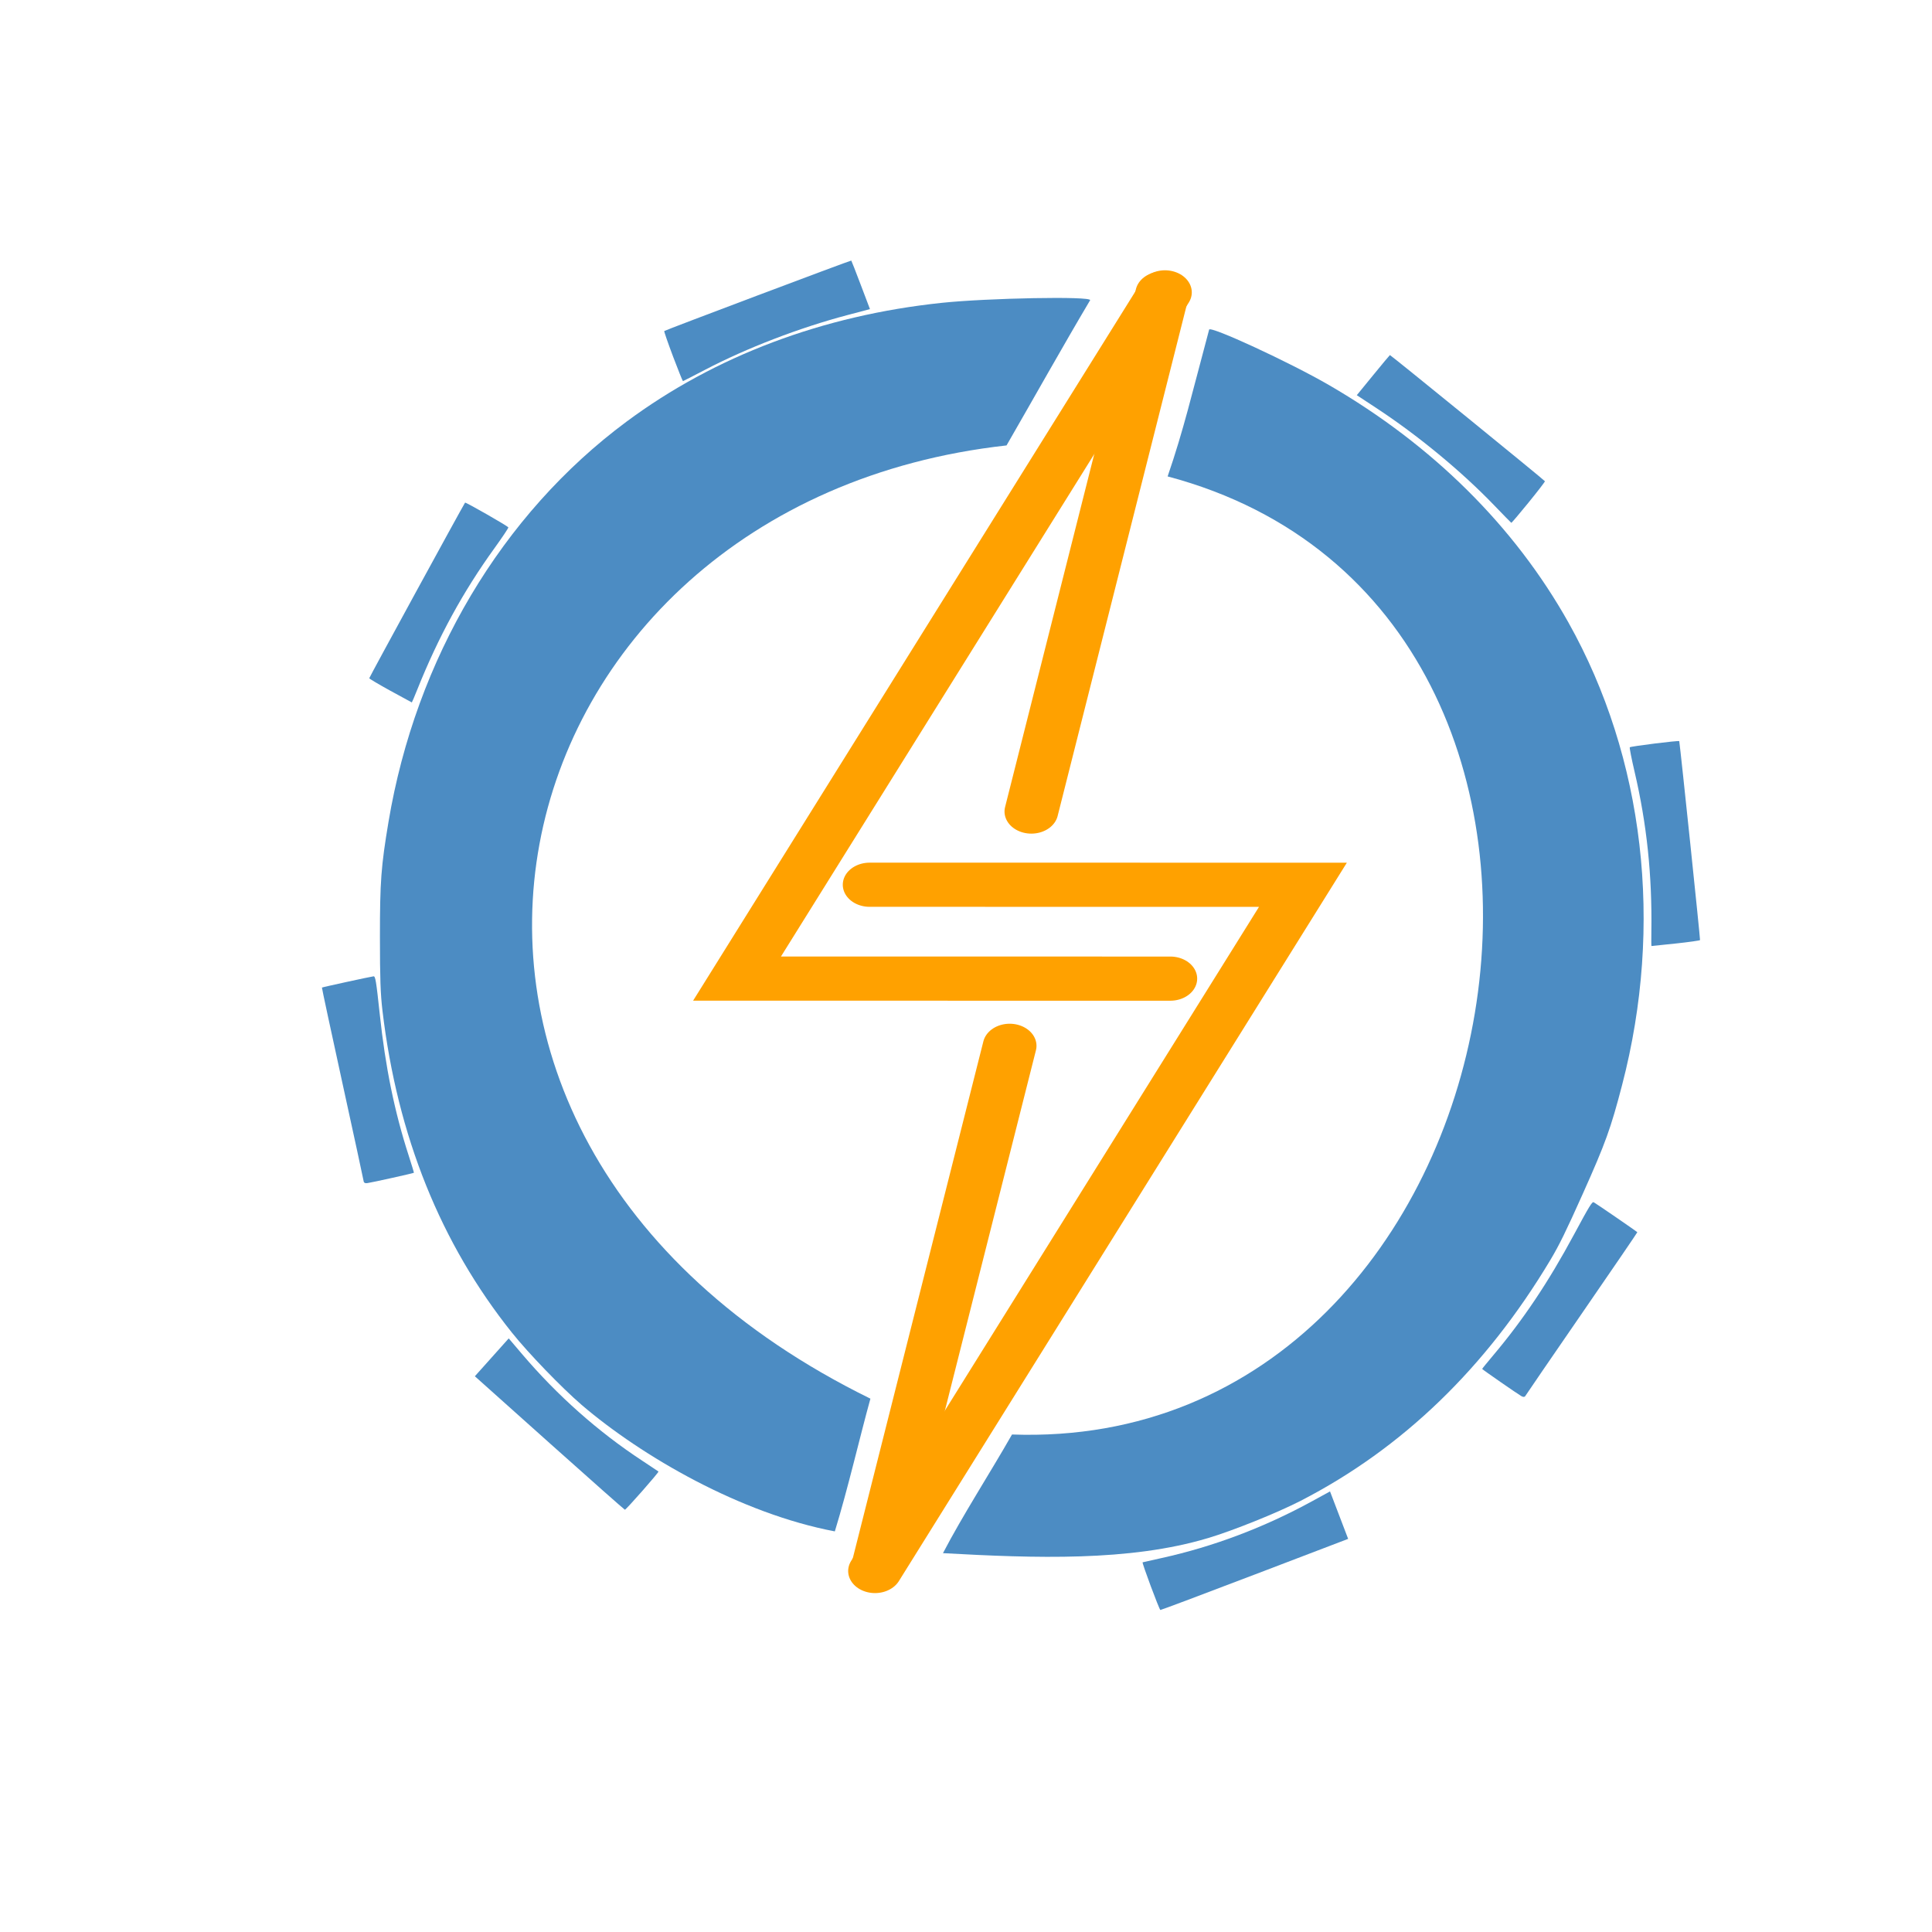 <?xml version="1.0" encoding="UTF-8" standalone="no"?>
<!-- Created with Inkscape (http://www.inkscape.org/) -->

<svg
   xmlns:dc="http://purl.org/dc/elements/1.1/"
   xmlns:cc="http://creativecommons.org/ns#"
   xmlns:rdf="http://www.w3.org/1999/02/22-rdf-syntax-ns#"
   xmlns:svg="http://www.w3.org/2000/svg"
   xmlns="http://www.w3.org/2000/svg"
   xmlns:sodipodi="http://sodipodi.sourceforge.net/DTD/sodipodi-0.dtd"
   xmlns:inkscape="http://www.inkscape.org/namespaces/inkscape"
   width="120"
   height="120"
   viewBox="0 0 120 120"
   id="svg2"
   version="1.1"
   inkscape:version="0.91 r13725"
   sodipodi:docname="logo.svg">
  <defs
     id="defs4">
    <inkscape:path-effect
       effect="skeletal"
       id="path-effect4871"
       is_visible="true"
       pattern="m 0,937.362 c 0,-2.76 2.24,-5 5,-5 2.76,0 5,2.24 5,5 0,2.76 -2.24,5 -5,5 -2.76,0 -5,-2.24 -5,-5 z"
       copytype="single_stretched"
       prop_scale="1"
       scale_y_rel="false"
       spacing="0"
       normal_offset="0"
       tang_offset="0"
       prop_units="false"
       vertical_pattern="false"
       fuse_tolerance="0" />
    <inkscape:path-effect
       effect="spiro"
       id="path-effect4869"
       is_visible="true" />
    <inkscape:path-effect
       effect="spiro"
       id="path-effect4865"
       is_visible="true" />
    <inkscape:path-effect
       effect="spiro"
       id="path-effect4853"
       is_visible="true" />
    <inkscape:path-effect
       effect="spiro"
       id="path-effect4831"
       is_visible="true" />
    <inkscape:path-effect
       effect="spiro"
       id="path-effect4481"
       is_visible="true" />
    <inkscape:path-effect
       effect="spiro"
       id="path-effect4477"
       is_visible="true" />
    <inkscape:path-effect
       effect="spiro"
       id="path-effect4455"
       is_visible="true" />
    <inkscape:path-effect
       effect="spiro"
       id="path-effect4439"
       is_visible="true" />
    <inkscape:path-effect
       effect="spiro"
       id="path-effect4416"
       is_visible="true" />
    <inkscape:path-effect
       effect="spiro"
       id="path-effect4382"
       is_visible="true" />
    <inkscape:path-effect
       effect="spiro"
       id="path-effect4360"
       is_visible="true" />
    <inkscape:path-effect
       effect="spiro"
       id="path-effect4356"
       is_visible="true" />
    <inkscape:path-effect
       effect="spiro"
       id="path-effect4199"
       is_visible="true" />
    <inkscape:path-effect
       effect="spiro"
       id="path-effect4180"
       is_visible="true" />
    <inkscape:path-effect
       effect="spiro"
       id="path-effect4199-0"
       is_visible="true" />
    <inkscape:path-effect
       effect="spiro"
       id="path-effect4199-0-6"
       is_visible="true" />
    <inkscape:path-effect
       effect="spiro"
       id="path-effect4199-0-6-9"
       is_visible="true" />
    <inkscape:path-effect
       effect="spiro"
       id="path-effect4199-0-6-9-5"
       is_visible="true" />
    <inkscape:path-effect
       effect="spiro"
       id="path-effect4199-0-6-9-5-3"
       is_visible="true" />
    <inkscape:path-effect
       effect="spiro"
       id="path-effect4360-9"
       is_visible="true" />
    <inkscape:path-effect
       effect="spiro"
       id="path-effect4382-1"
       is_visible="true" />
    <inkscape:path-effect
       effect="spiro"
       id="path-effect4455-1"
       is_visible="true" />
    <inkscape:path-effect
       effect="spiro"
       id="path-effect4455-2"
       is_visible="true" />
    <inkscape:path-effect
       effect="spiro"
       id="path-effect4477-6"
       is_visible="true" />
  </defs>
  <sodipodi:namedview
     id="base"
     pagecolor="#ffffff"
     bordercolor="#666666"
     borderopacity="1.0"
     inkscape:pageopacity="0.0"
     inkscape:pageshadow="2"
     inkscape:zoom="3.9083334"
     inkscape:cx="38.496708"
     inkscape:cy="68.849635"
     inkscape:document-units="px"
     inkscape:current-layer="g4192"
     showgrid="false"
     units="px"
     showguides="false"
     inkscape:window-width="1437"
     inkscape:window-height="756"
     inkscape:window-x="134"
     inkscape:window-y="225"
     inkscape:window-maximized="0" />
  <g
     inkscape:label="Layer 1"
     inkscape:groupmode="layer"
     id="layer1"
     transform="translate(0,-932.362)">
    <g
       id="g4428"
       style="fill:none;fill-opacity:1;stroke:#ffe168;stroke-width:2.6;stroke-miterlimit:4;stroke-dasharray:none;stroke-opacity:1"
       transform="matrix(1.282,0,0,1.055,-17.817,-53.287)" />
    <g
       id="g4192">
      <g
         style="stroke:#ffa100;stroke-opacity:1"
         transform="translate(5.277,-1.885)"
         id="g4821" />
      <g
         id="g4233">
        <path
           style="stroke:#ffa100;stroke-opacity:1;fill:none;fill-opacity:1;fill-rule:evenodd;stroke-width:2.6;stroke-linecap:round;stroke-linejoin:miter;stroke-miterlimit:4;stroke-dasharray:none"
           d="m 66.222,953.264 -20.733,40.401 20.994,0.002"
           id="path4358"
           inkscape:path-effect="#path-effect4360"
           inkscape:original-d="m 66.222207,953.26385 -20.73327,40.40089 20.993614,0.002"
           inkscape:connector-curvature="0"
           sodipodi:nodetypes="ccc"
           transform="matrix(1.282,0,0,1.055,-12.539,-55.172)" />
        <g
           style="stroke:#ffa100;stroke-opacity:1;fill:none;fill-opacity:1;stroke-width:2.6;stroke-miterlimit:4;stroke-dasharray:none"
           id="g4422"
           transform="matrix(1.282,0,0,1.055,-12.539,-55.172)">
          <path
             sodipodi:nodetypes="ccc"
             inkscape:connector-curvature="0"
             inkscape:original-d="m 52.174472,1028.5419 20.733247,-40.40086 -20.993595,-0.002"
             inkscape:path-effect="#path-effect4360-9"
             id="path4358-5"
             d="m 52.174,1028.542 20.733,-40.401 -20.994,-0.002"
             style="fill:none;fill-opacity:1;fill-rule:evenodd;stroke:#ffa100;stroke-width:2.6;stroke-linecap:round;stroke-linejoin:miter;stroke-miterlimit:4;stroke-dasharray:none;stroke-opacity:1" />
          <path
             sodipodi:nodetypes="cc"
             inkscape:connector-curvature="0"
             inkscape:original-d="m 58.697604,997.62152 -6.340507,30.49958"
             inkscape:path-effect="#path-effect4382"
             id="path4380"
             d="m 58.698,997.622 -6.341,30.5"
             style="fill:none;fill-opacity:1;fill-rule:evenodd;stroke:#ffa100;stroke-width:2.6;stroke-linecap:round;stroke-linejoin:miter;stroke-miterlimit:4;stroke-dasharray:none;stroke-opacity:1" />
        </g>
        <path
           style="stroke:#ffa100;stroke-opacity:1;fill:none;fill-opacity:1;fill-rule:evenodd;stroke-width:2.6;stroke-linecap:round;stroke-linejoin:miter;stroke-miterlimit:4;stroke-dasharray:none"
           d="m 66.09,953.33 -6.341,30.5"
           id="path4380-0"
           inkscape:path-effect="#path-effect4382-1"
           inkscape:original-d="m 66.090165,953.32984 -6.340508,30.49958"
           inkscape:connector-curvature="0"
           sodipodi:nodetypes="cc"
           transform="matrix(1.282,0,0,1.055,-12.539,-55.172)" />
        <path
           transform="translate(5.277,930.477)"
           inkscape:connector-curvature="0"
           id="path4758"
           d="m 22.795,56.132 c 0.064,-0.026 0.141,-0.022 0.17,0.007 0.029,0.029 -0.023,0.05 -0.116,0.047 -0.103,-0.004 -0.124,-0.025 -0.054,-0.054 z"
           style="stroke:#ffa100;stroke-opacity:1;opacity:1;fill:#4c8cc3;fill-opacity:1;stroke-width:2.6;stroke-linecap:round;stroke-miterlimit:4;stroke-dasharray:none" />
        <g
           id="g4986"
           style="stroke:none;stroke-opacity:1"
           transform="translate(1.634,0)">
          <path
             sodipodi:nodetypes="cc"
             inkscape:connector-curvature="0"
             id="path4875"
             d="M 66.617,950.487 C 13.082,946.401 6.643,1017.808 49.874,1027.86"
             style="fill:none;fill-rule:evenodd;stroke:none;stroke-width:1.072px;stroke-linecap:butt;stroke-linejoin:miter;stroke-opacity:1" />
          <path
             inkscape:connector-curvature="0"
             id="path4894-7"
             d="m 25.419,972.03 -3.386,-2.393 7.833,-11.082 3.386,2.393 0.218,-0.308"
             style="fill:none;fill-rule:evenodd;stroke:none;stroke-width:1px;stroke-linecap:butt;stroke-linejoin:miter;stroke-opacity:1" />
          <path
             inkscape:connector-curvature="0"
             id="path4894-7-5-3-9"
             d="m 37.506,1022.918 -2.925,2.939 -9.619,-9.573 2.925,-2.939 -0.267,-0.266"
             style="fill:none;fill-rule:evenodd;stroke:none;stroke-width:1px;stroke-linecap:butt;stroke-linejoin:miter;stroke-opacity:1" />
          <path
             inkscape:connector-curvature="0"
             id="path4894-7-4"
             d="m 44.093,953.469 -0.987,-4.027 13.181,-3.23 0.987,4.027 0.366,-0.09"
             style="fill:none;fill-rule:evenodd;stroke:none;stroke-width:1px;stroke-linecap:butt;stroke-linejoin:miter;stroke-opacity:1" />
          <path
             sodipodi:nodetypes="cc"
             inkscape:connector-curvature="0"
             id="path4875-0"
             d="M 64.599,955.737 C 19.391,952.196 13.953,1014.102 50.46,1022.817"
             style="fill:none;fill-rule:evenodd;stroke:none;stroke-width:0.917px;stroke-linecap:butt;stroke-linejoin:miter;stroke-opacity:1" />
        </g>
        <g
           id="g4204">
          <path
             inkscape:connector-curvature="0"
             id="path4894-7-5"
             d="m 23.974,1000.391 -4.128,0.395 -1.295,-13.509 4.128,-0.396 -0.036,-0.375"
             style="fill:none;fill-rule:evenodd;stroke:none;stroke-width:1px;stroke-linecap:butt;stroke-linejoin:miter;stroke-opacity:1" />
          <path
             inkscape:connector-curvature="0"
             id="path4993"
             d="m 34.13,1021.99 -4.636,-4.146 1.052,-1.176 1.052,-1.176 0.828,0.974 c 2.187,2.571 4.724,4.823 7.461,6.622 0.534,0.351 0.989,0.654 1.012,0.673 0.044,0.037 -2.006,2.369 -2.087,2.373 -0.025,0 -2.132,-1.863 -4.682,-4.143 z"
             style="opacity:1;fill:#4c8cc3;fill-opacity:1;stroke:none;stroke-width:0.293;stroke-linecap:round;stroke-miterlimit:4;stroke-dasharray:none;stroke-opacity:1" />
          <path
             inkscape:connector-curvature="0"
             id="path4995"
             d="m 22.584,1005.717 c -0.01,-0.087 -0.602,-2.82 -1.314,-6.075 -0.712,-3.255 -1.286,-5.928 -1.274,-5.94 0.025,-0.026 3.012,-0.676 3.206,-0.699 0.115,-0.013 0.165,0.291 0.383,2.335 0.354,3.319 0.917,6.072 1.803,8.811 0.184,0.569 0.328,1.045 0.32,1.056 -0.021,0.029 -2.65,0.613 -2.898,0.643 -0.141,0.019 -0.214,-0.026 -0.227,-0.132 z"
             style="opacity:1;fill:#4c8cc3;fill-opacity:1;stroke:none;stroke-width:0.293;stroke-linecap:round;stroke-miterlimit:4;stroke-dasharray:none;stroke-opacity:1" />
          <path
             inkscape:connector-curvature="0"
             id="path5001"
             d="m 24.253,975.27 c -0.719,-0.396 -1.312,-0.747 -1.318,-0.782 -0.007,-0.042 5.706,-10.511 5.951,-10.906 0.029,-0.047 2.681,1.47 2.689,1.538 0.005,0.045 -0.38,0.621 -0.856,1.281 -1.958,2.713 -3.486,5.509 -4.794,8.774 -0.181,0.451 -0.336,0.818 -0.346,0.817 -0.01,-0.002 -0.606,-0.327 -1.325,-0.722 z"
             style="opacity:1;fill:#4c8cc3;fill-opacity:1;stroke:none;stroke-width:0.293;stroke-linecap:round;stroke-miterlimit:4;stroke-dasharray:none;stroke-opacity:1" />
          <path
             inkscape:connector-curvature="0"
             id="path5003"
             d="m 41.803,954.501 c -0.319,-0.846 -0.564,-1.556 -0.545,-1.578 0.047,-0.054 11.585,-4.401 11.617,-4.376 0.013,0.01 0.28,0.693 0.592,1.517 l 0.568,1.498 -1.394,0.368 c -2.989,0.79 -6.259,2.046 -8.853,3.403 -0.734,0.383 -1.35,0.699 -1.369,0.702 -0.019,0.002 -0.296,-0.688 -0.616,-1.533 z"
             style="opacity:1;fill:#4c8cc3;fill-opacity:1;stroke:none;stroke-width:0.293;stroke-linecap:round;stroke-miterlimit:4;stroke-dasharray:none;stroke-opacity:1" />
          <path
             sodipodi:nodetypes="cssssssccccc"
             inkscape:connector-curvature="0"
             d="m 36.122,1019.618 c -1.24,-1.067 -3.308,-3.211 -4.321,-4.478 -4.434,-5.545 -7.12,-12.22 -8.044,-19.991 -0.125,-1.049 -0.159,-2.023 -0.159,-4.576 -6.74e-4,-3.448 0.07,-4.404 0.532,-7.161 1.696,-10.128 7.033,-19.106 14.776,-24.855 5.503,-4.086 12.198,-6.609 19.596,-7.386 2.805,-0.295 9.304,-0.424 9.208,-0.163 -1.692,2.852 -3.41,5.927 -5.192,9.02 -32.406,3.596 -42.132,42.675 -8.455,59.207 -0.649,2.34 -1.393,5.579 -2.21,8.244 -5.837,-1.106 -11.96,-4.637 -15.73,-7.859 z"
             style="opacity:1;fill:#4c8cc3;fill-opacity:1;stroke:none;stroke-width:0.293;stroke-linecap:round;stroke-miterlimit:4;stroke-dasharray:none;stroke-opacity:1"
             id="path5011" />
        </g>
        <g
           id="g4190">
          <path
             sodipodi:nodetypes="ccccc"
             inkscape:connector-curvature="0"
             id="path4894-7-5-0"
             d="m 94.078,1015.365 3.606,2.047 6.7,-11.802 -3.606,-2.047 0.186,-0.328"
             style="fill:none;fill-rule:evenodd;stroke:none;stroke-width:1px;stroke-linecap:butt;stroke-linejoin:miter;stroke-opacity:1" />
          <g
             transform="matrix(-0.913,-0.408,-0.408,0.913,524.082,111.476)"
             style="stroke:none;stroke-opacity:1"
             id="g4986-1">
            <path
               style="fill:none;fill-rule:evenodd;stroke:none;stroke-width:1.072px;stroke-linecap:butt;stroke-linejoin:miter;stroke-opacity:1"
               d="M 66.617,950.487 C 13.082,946.401 6.643,1017.808 49.874,1027.86"
               id="path4875-6"
               inkscape:connector-curvature="0"
               sodipodi:nodetypes="cc" />
            <path
               style="fill:none;fill-rule:evenodd;stroke:none;stroke-width:1px;stroke-linecap:butt;stroke-linejoin:miter;stroke-opacity:1"
               d="m 25.419,972.03 -3.386,-2.393 7.833,-11.082 3.386,2.393 0.218,-0.308"
               id="path4894-7-9"
               inkscape:connector-curvature="0" />
            <path
               style="fill:none;fill-rule:evenodd;stroke:none;stroke-width:1px;stroke-linecap:butt;stroke-linejoin:miter;stroke-opacity:1"
               d="m 37.506,1022.918 -2.925,2.939 -9.619,-9.573 2.925,-2.939 -0.267,-0.266"
               id="path4894-7-5-3-9-5"
               inkscape:connector-curvature="0" />
            <path
               style="fill:none;fill-rule:evenodd;stroke:none;stroke-width:1px;stroke-linecap:butt;stroke-linejoin:miter;stroke-opacity:1"
               d="m 44.093,953.469 -0.987,-4.027 13.181,-3.23 0.987,4.027 0.366,-0.09"
               id="path4894-7-4-3"
               inkscape:connector-curvature="0" />
            <path
               style="fill:none;fill-rule:evenodd;stroke:none;stroke-width:0.917px;stroke-linecap:butt;stroke-linejoin:miter;stroke-opacity:1"
               d="M 64.599,955.737 C 19.391,952.196 13.953,1014.102 50.46,1022.817"
               id="path4875-0-3"
               inkscape:connector-curvature="0"
               sodipodi:nodetypes="cc" />
          </g>
          <path
             sodipodi:nodetypes="scccccccs"
             inkscape:connector-curvature="0"
             id="path4993-4"
             d="m 77.926,1030.162 5.81,-2.218 -0.563,-1.474 -0.563,-1.474 -1.121,0.614 c -2.961,1.621 -6.134,2.82 -9.333,3.523 -0.624,0.137 -1.157,0.258 -1.186,0.267 -0.054,0.019 1.029,2.929 1.103,2.961 0.023,0.01 2.657,-0.979 5.852,-2.2 z"
             style="opacity:1;fill:#4c8cc3;fill-opacity:1;stroke:none;stroke-width:0.293;stroke-linecap:round;stroke-miterlimit:4;stroke-dasharray:none;stroke-opacity:1" />
          <path
             sodipodi:nodetypes="cccccscccc"
             inkscape:connector-curvature="0"
             id="path4995-7"
             d="m 94.759,1019.042 c 0.042,-0.076 1.623,-2.383 3.513,-5.127 1.89,-2.744 3.431,-5.002 3.425,-5.017 -0.014,-0.034 -2.533,-1.765 -2.704,-1.859 -0.102,-0.056 -0.263,0.207 -1.237,2.017 -1.582,2.939 -3.145,5.274 -5,7.476 -0.386,0.458 -0.699,0.843 -0.696,0.857 0.008,0.036 2.222,1.57 2.439,1.691 0.124,0.069 0.208,0.058 0.26,-0.036 z"
             style="opacity:1;fill:#4c8cc3;fill-opacity:1;stroke:none;stroke-width:0.293;stroke-linecap:round;stroke-miterlimit:4;stroke-dasharray:none;stroke-opacity:1" />
          <path
             sodipodi:nodetypes="ccccccccc"
             inkscape:connector-curvature="0"
             id="path5001-6"
             d="m 104.075,990.966 c 0.816,-0.088 1.499,-0.184 1.517,-0.214 0.023,-0.036 -1.216,-11.898 -1.291,-12.357 -0.009,-0.054 -3.04,0.324 -3.073,0.383 -0.022,0.04 0.112,0.72 0.297,1.512 0.762,3.258 1.095,6.427 1.044,9.944 -0.007,0.485 -0.005,0.885 0.005,0.887 0.01,0.002 0.685,-0.068 1.501,-0.156 z"
             style="opacity:1;fill:#4c8cc3;fill-opacity:1;stroke:none;stroke-width:0.293;stroke-linecap:round;stroke-miterlimit:4;stroke-dasharray:none;stroke-opacity:1" />
          <path
             sodipodi:nodetypes="sccscsscs"
             inkscape:connector-curvature="0"
             id="path5003-8"
             d="m 94.94,963.576 c 0.571,-0.701 1.029,-1.297 1.018,-1.324 -0.027,-0.066 -9.59,-7.849 -9.628,-7.836 -0.016,0.006 -0.485,0.568 -1.043,1.251 l -1.014,1.241 1.205,0.792 c 2.584,1.697 5.286,3.926 7.316,6.036 0.574,0.596 1.058,1.091 1.076,1.1 0.018,0.008 0.499,-0.558 1.07,-1.259 z"
             style="opacity:1;fill:#4c8cc3;fill-opacity:1;stroke:none;stroke-width:0.293;stroke-linecap:round;stroke-miterlimit:4;stroke-dasharray:none;stroke-opacity:1" />
          <path
             sodipodi:nodetypes="ccccsssccccc"
             inkscape:connector-curvature="0"
             id="path5011-1"
             d="m 75.019,1027.9 c 1.567,-0.468 4.331,-1.58 5.773,-2.323 6.312,-3.251 11.49,-8.247 15.508,-14.962 0.542,-0.906 0.971,-1.782 2.014,-4.112 1.409,-3.147 1.735,-4.049 2.439,-6.754 2.589,-9.937 1.385,-20.312 -3.335,-28.723 -3.354,-5.977 -8.434,-11.015 -14.87,-14.746 -2.44,-1.415 -7.428,-3.72 -7.447,-3.442 -1.104,4.117 -1.571,6.178 -2.577,9.115 31.55,8.383 22.559,60.662 -9.666,59.508 -1.416,2.482 -3.056,5.004 -4.288,7.37 5.724,0.317 11.589,0.523 16.447,-0.932 z"
             style="opacity:1;fill:#4c8cc3;fill-opacity:1;stroke:none;stroke-width:0.293;stroke-linecap:round;stroke-miterlimit:4;stroke-dasharray:none;stroke-opacity:1" />
        </g>
      </g>
    </g>
  </g>
</svg>
